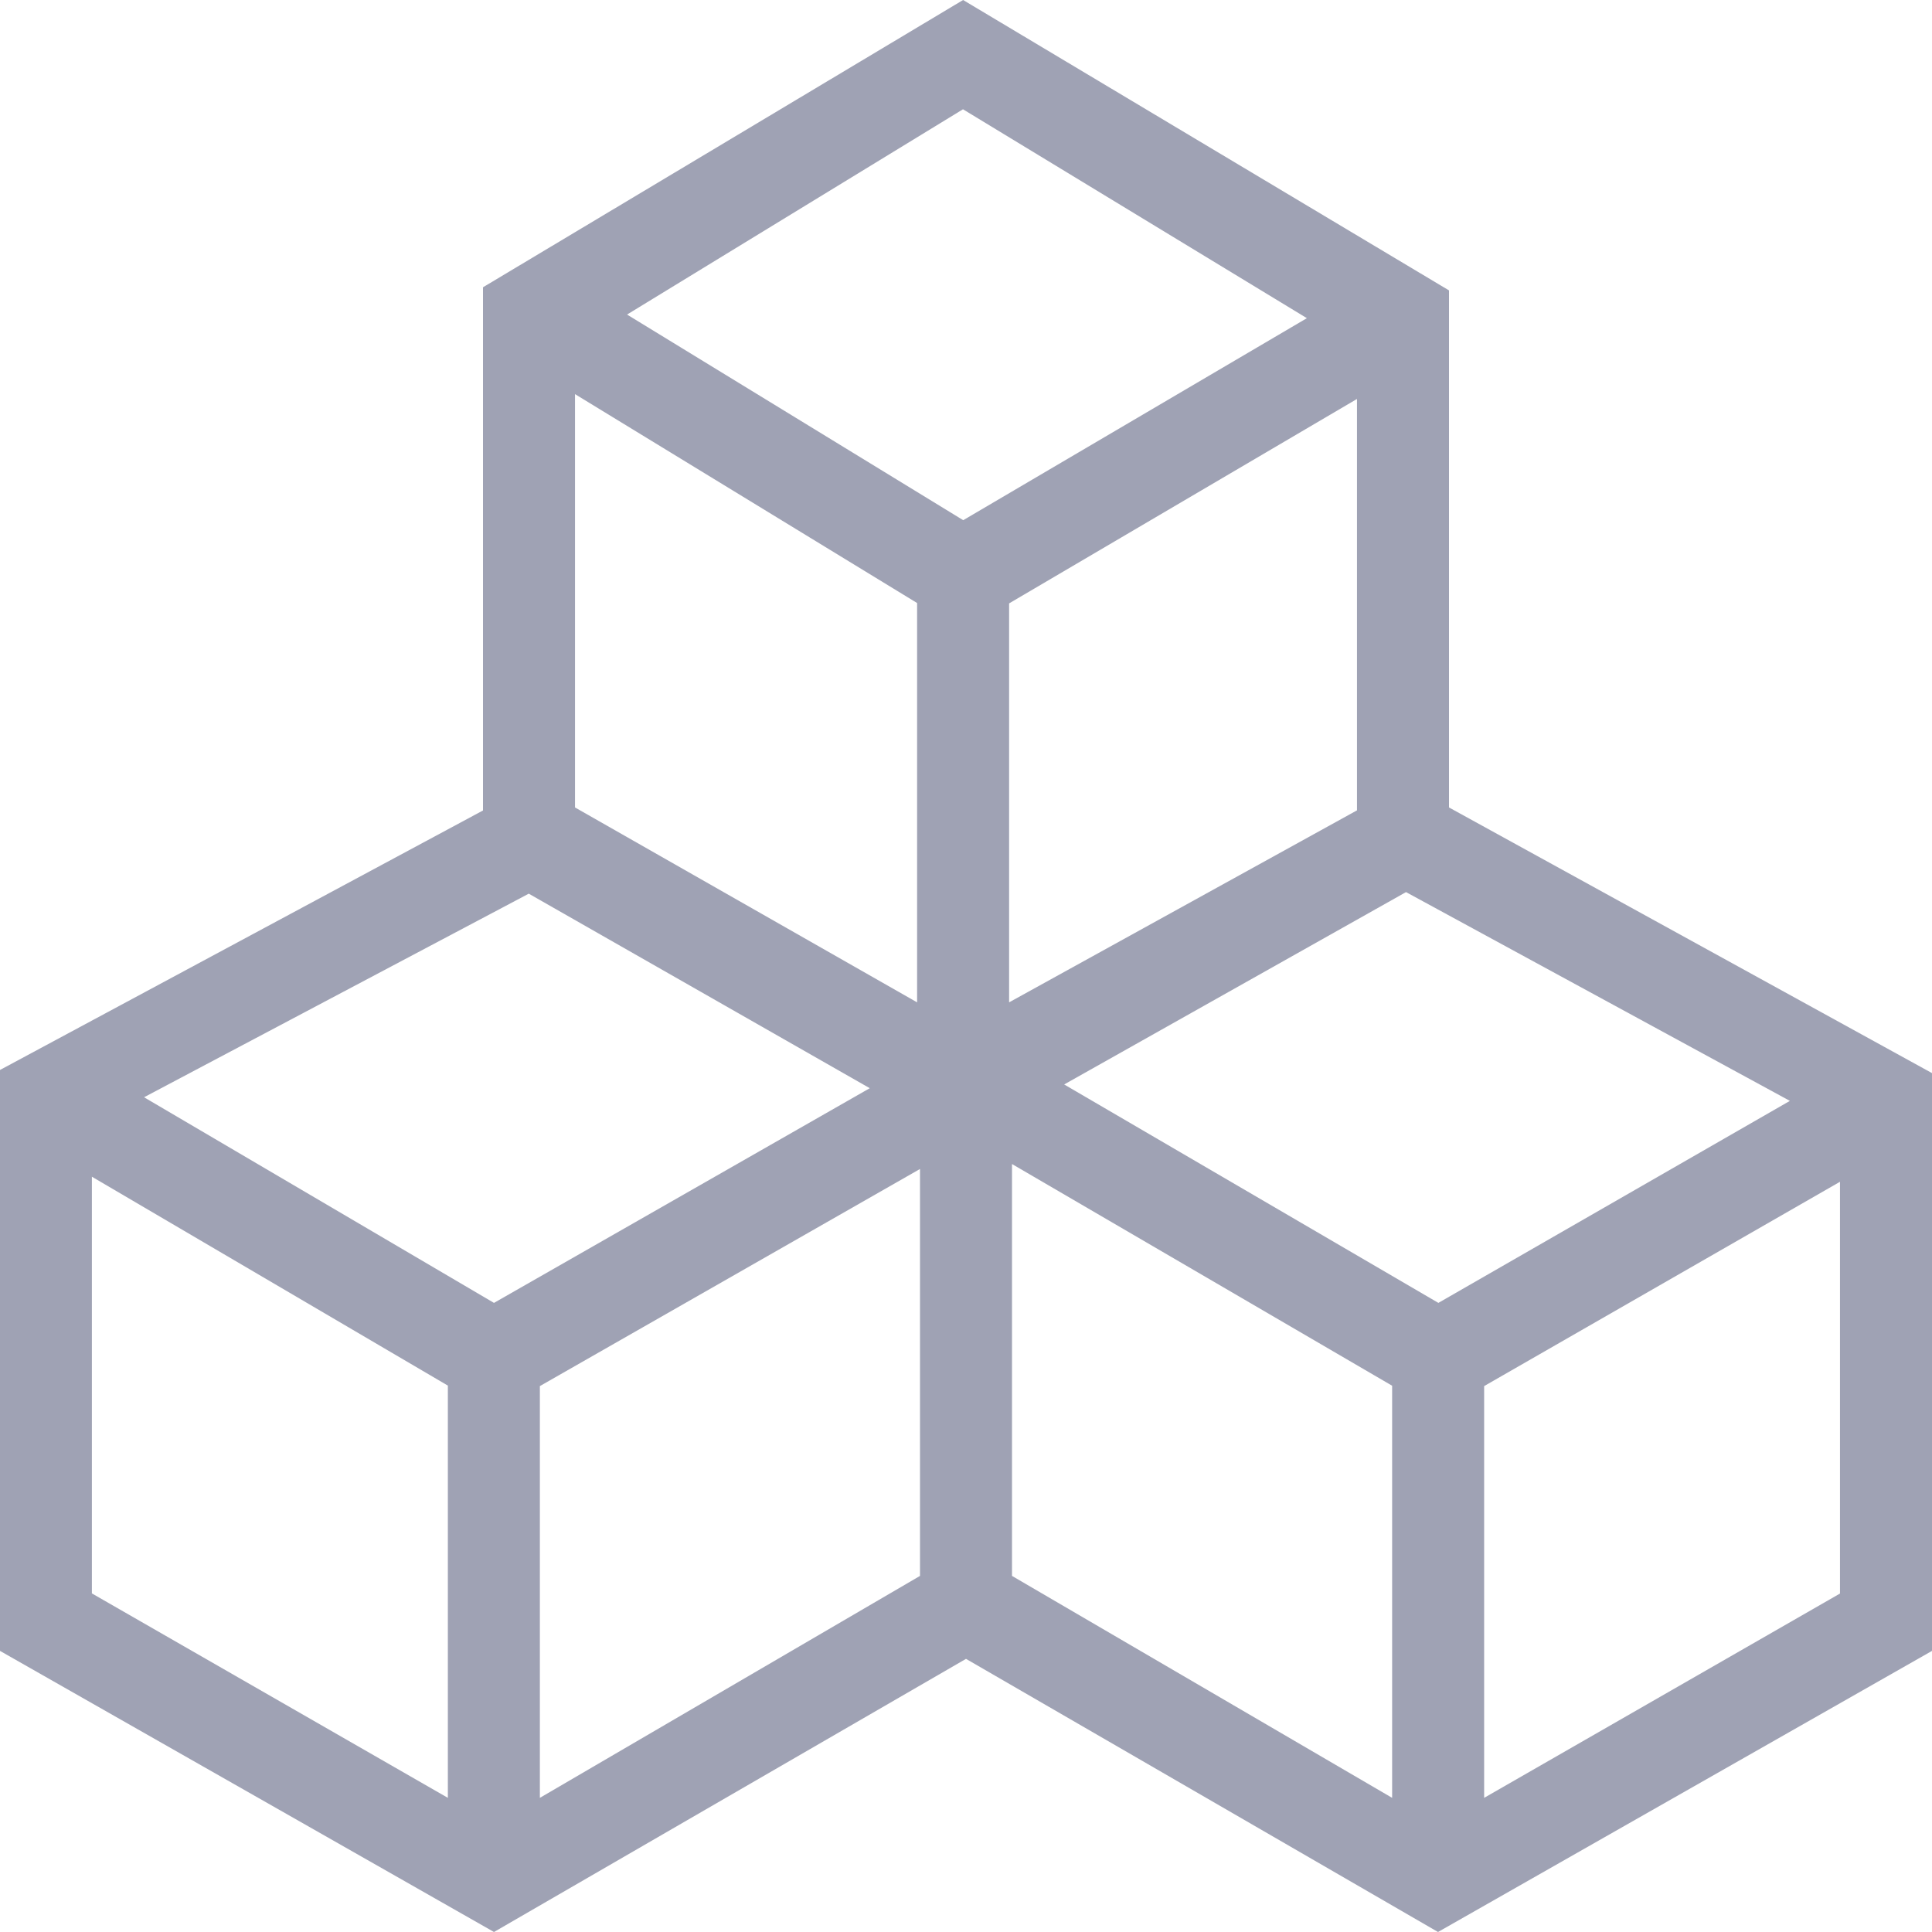 <svg width="16" height="16" viewBox="0 0 16 16" fill="none" xmlns="http://www.w3.org/2000/svg">
<path d="M12 6.687V2.405L7.976 0L4 2.379V6.712L0 8.861V13.672L4.091 16L8 13.738L11.909 16L16 13.672V8.887L12 6.687V6.687ZM11.238 6.711L8.357 8.301V4.997L11.238 3.304V6.711ZM7.975 0.905L10.823 2.635L7.977 4.308L5.193 2.605L7.975 0.905V0.905ZM7.595 4.994V8.301L4.762 6.687V3.264L7.595 4.994V4.994ZM3.709 14.889L0.761 13.196V9.745L3.709 11.475V14.889ZM1.193 9.087L4.379 7.401L7.203 9.012L4.091 10.79L1.193 9.087V9.087ZM4.471 11.479L7.619 9.681V13.051L4.471 14.889V11.479V11.479ZM11.529 14.889L8.381 13.051V9.64L11.529 11.476V14.889ZM8.813 8.981L11.644 7.388L14.823 9.117L11.912 10.79L8.813 8.981V8.981ZM15.238 13.197L12.291 14.889V11.479L15.238 9.787V13.197V13.197Z" fill="#9FA2B4"/>
</svg>
